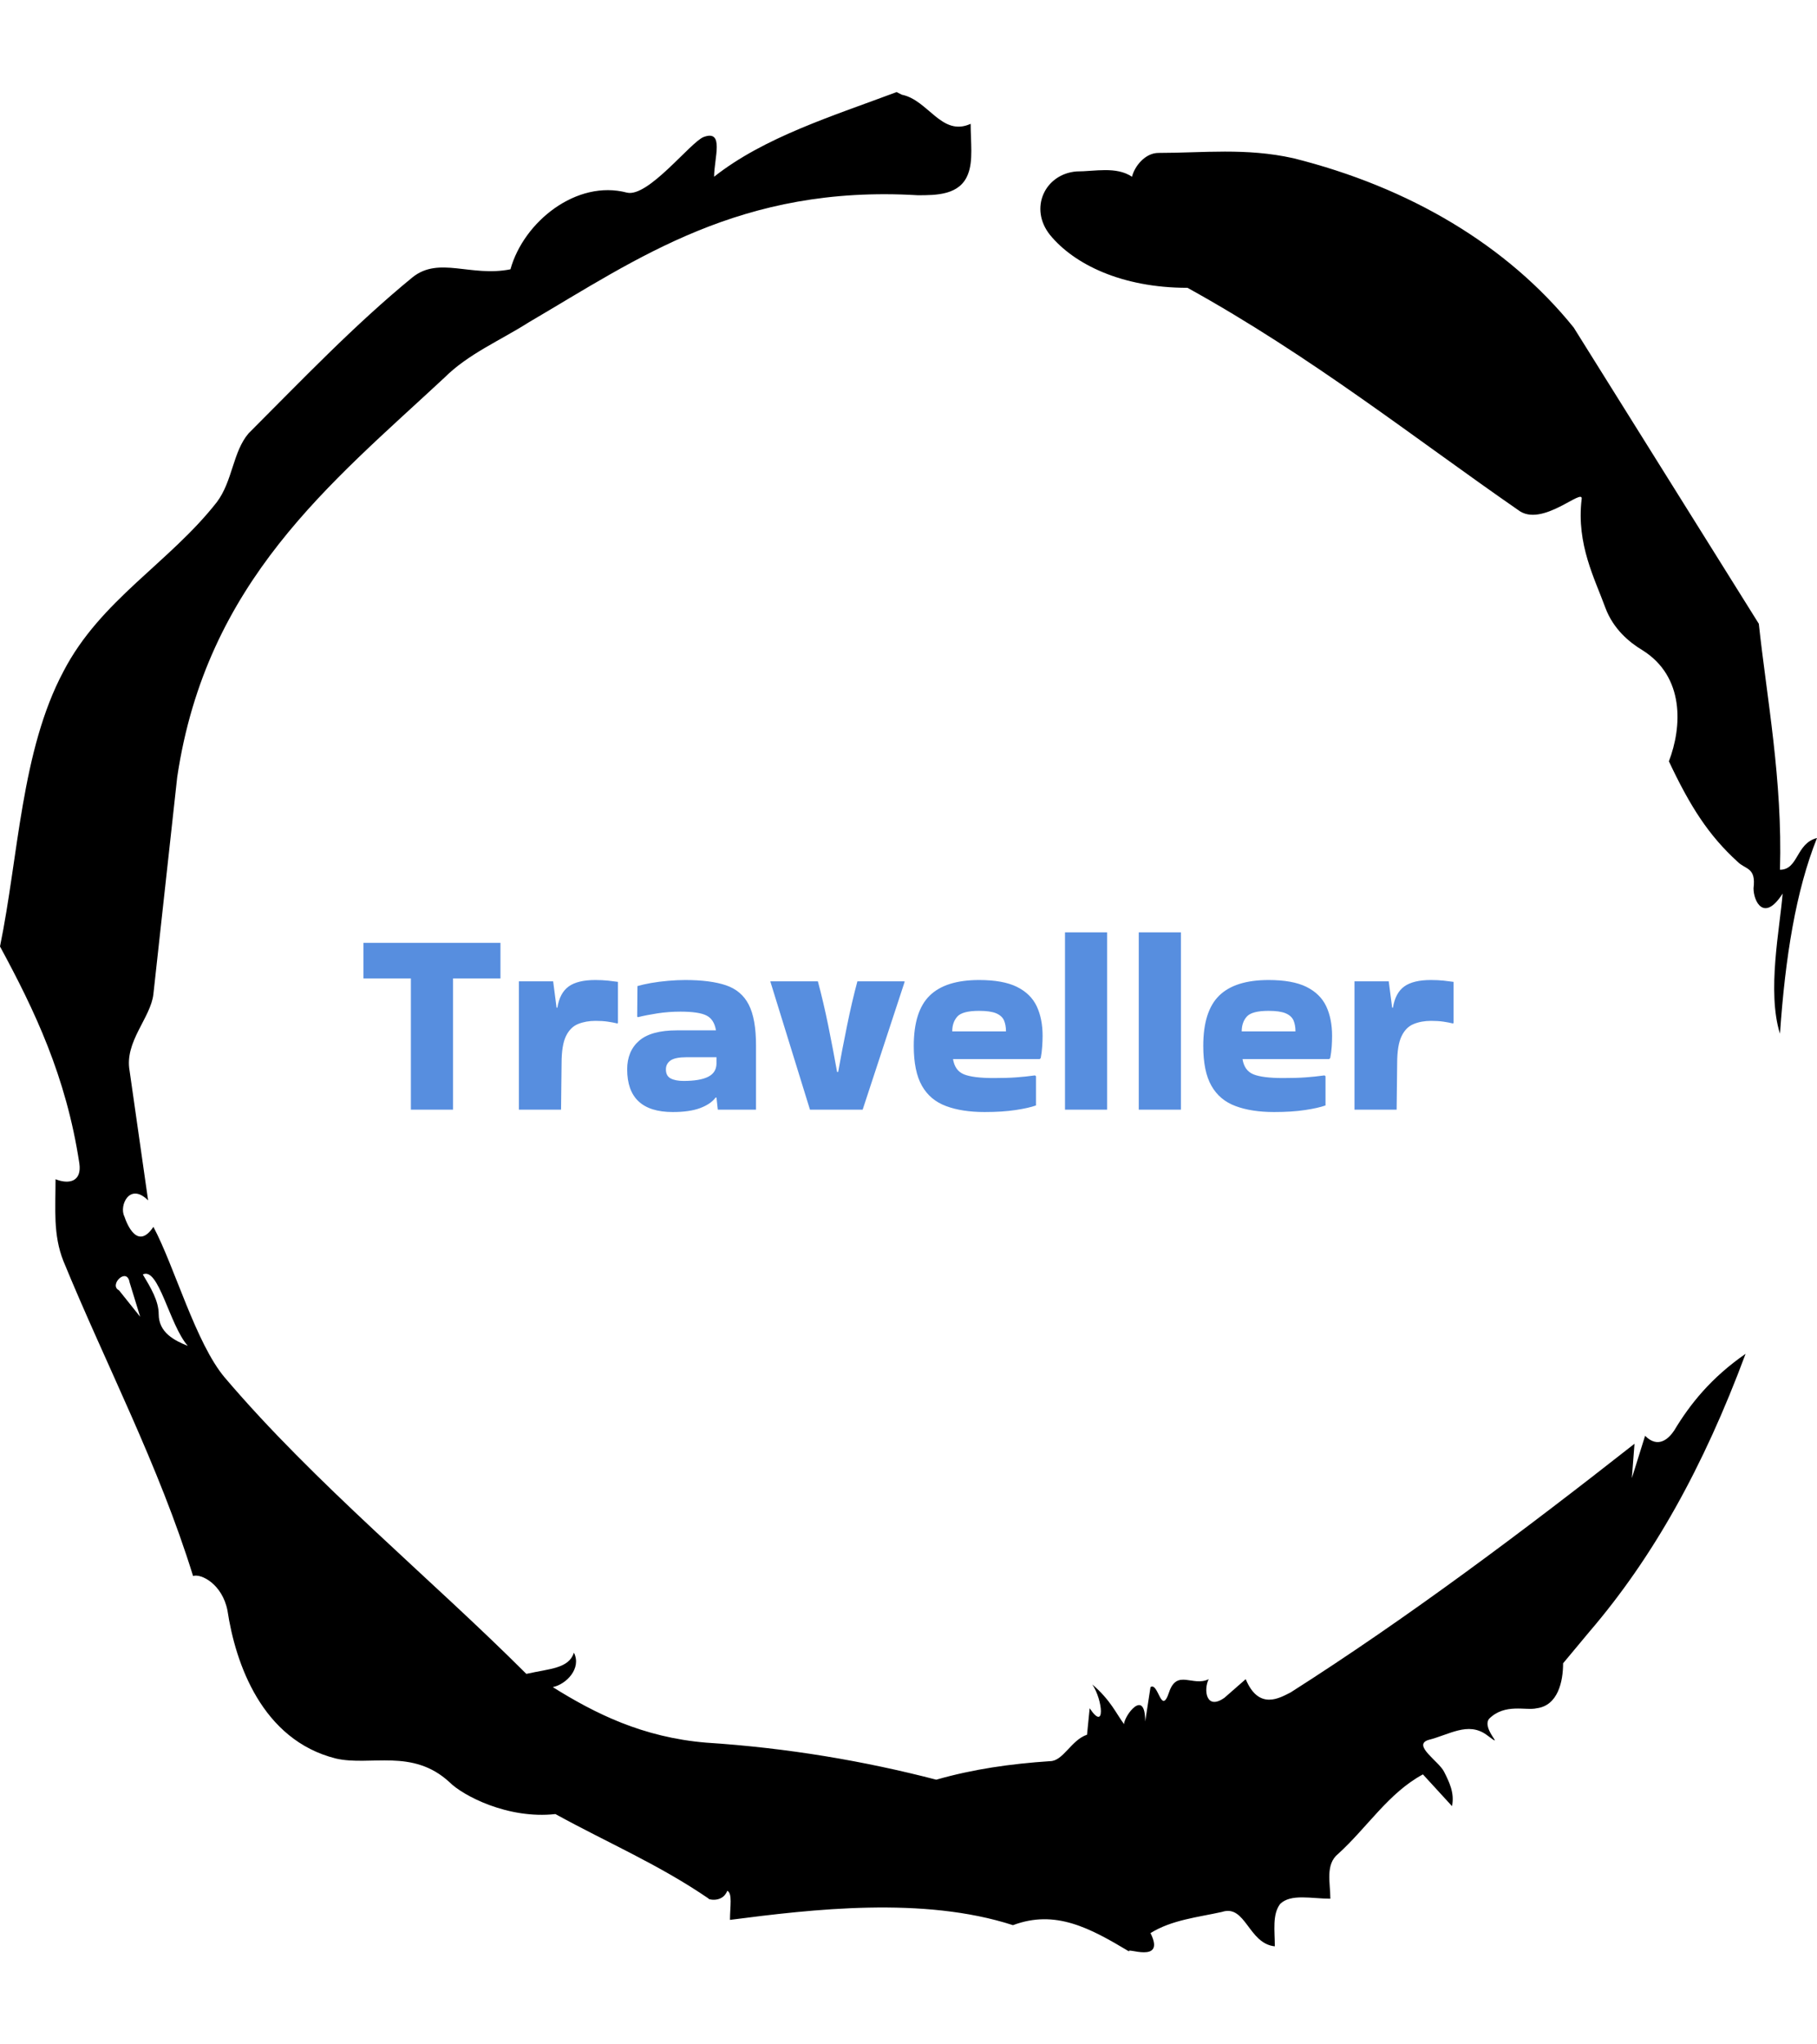<svg xmlns="http://www.w3.org/2000/svg" version="1.1" xmlns:xlink="http://www.w3.org/1999/xlink" xmlns:svgjs="http://svgjs.dev/svgjs" width="2000" height="2250" viewBox="0 0 2000 2250"><g transform="matrix(1,0,0,1,3.410605131648481e-13,0)"><svg viewBox="0 0 320 360" data-background-color="#ffffff" preserveAspectRatio="xMidYMid meet" height="2250" width="2000" xmlns="http://www.w3.org/2000/svg" xmlns:xlink="http://www.w3.org/1999/xlink"><g id="tight-bounds" transform="matrix(1,0,0,1,0,0)"><svg viewBox="0 0 320 360" height="360" width="320"><g><svg></svg></g><g><svg viewBox="0 0 320 360" height="360" width="320"><g><path d="M20.961 227.22l3.726 4.658-1.863-6.056c-0.466-2.795-3.726 0.466-1.863 1.398M25.153 224.425c1.397 2.329 2.795 4.658 2.795 6.987 0 3.261 2.795 4.658 5.123 5.589-3.261-3.726-5.124-13.974-7.918-12.576M204.017 26.929c7.918 0 15.371-0.932 23.756 0.931 20.495 5.124 37.729 15.371 49.374 29.811l32.606 52.169c1.397 13.042 4.192 27.482 3.726 43.319 3.261 0 2.795-4.658 6.521-5.59-3.726 9.316-5.59 20.961-6.521 34.469-2.329-7.453 0-18.632 0.466-24.687-3.261 5.124-5.124 1.397-5.124-0.932 0.466-3.726-1.397-3.261-2.795-4.658-5.124-4.658-8.384-9.782-12.11-17.7 2.329-6.055 2.795-14.905-4.658-19.563-2.329-1.397-5.124-3.726-6.521-7.453-1.863-5.124-5.124-11.179-4.193-19.097 0.466-2.329-6.987 5.124-11.179 1.863-18.166-12.576-36.332-27.016-58.224-39.127-11.645 0-20.029-4.192-24.221-9.316-3.726-4.658-0.932-10.713 4.658-11.179 3.261 0 6.987-0.932 9.782 0.932 0.466-1.863 2.329-4.192 4.657-4.192M157.904 16.215l0.932 0.466c4.658 0.932 6.987 7.453 12.11 5.124 0 3.261 0.466 6.521-0.466 8.85-1.397 3.726-5.59 3.726-8.85 3.726-31.208-1.863-49.374 11.179-68.471 22.358-5.124 3.261-10.713 5.59-14.906 9.782-20.029 18.632-41.921 35.866-47.045 70.335l-4.192 38.195c-0.466 4.192-5.124 8.384-4.192 13.508l3.26 22.824c-3.261-3.261-5.124 0.932-4.192 2.795 0.466 1.397 2.329 6.055 5.124 1.863 3.726 6.987 7.453 20.495 12.576 26.55 15.837 18.632 36.332 35.4 53.101 52.169 4.192-0.932 7.453-0.932 8.384-3.727 1.397 2.795-1.397 5.59-3.726 6.056 7.453 4.658 15.837 8.85 27.016 9.781 14.44 0.932 27.948 3.261 40.524 6.522 6.521-1.863 13.042-2.795 20.029-3.261 2.329 0 3.726-3.726 6.521-4.658l0.466-4.658c2.795 4.192 2.329-1.397 0.466-4.192 3.261 2.795 4.192 5.124 5.589 6.987 0-1.397 3.726-6.521 3.727-0.466l0.931-6.055c1.397-0.932 1.863 5.124 3.261 0.931 1.397-4.192 4.192-0.932 6.987-2.329-0.932 1.863-0.466 5.59 2.794 3.261l3.727-3.261c2.329 5.59 6.055 3.261 7.918 2.329 20.495-13.042 40.99-28.413 60.553-43.784l-0.466 6.055 2.329-7.453c2.329 2.329 4.192 0.466 5.124-0.931 2.795-4.658 6.521-9.316 12.577-13.508-7.453 20.029-16.303 35.866-27.482 48.908l-4.658 5.59c0 3.261-0.932 7.453-4.658 7.918-1.863 0.466-5.59-0.932-8.384 1.863-1.397 1.863 3.261 5.59-0.466 2.795-3.261-2.329-6.521 0-10.248 0.932-2.795 0.932 1.863 3.726 2.795 5.589 0.932 1.863 1.863 3.726 1.398 6.056l-5.124-5.59c-6.055 3.261-9.782 9.316-14.906 13.974-2.329 1.863-1.397 5.124-1.397 7.918-3.261 0-6.987-0.932-8.85 0.932-1.397 1.863-0.932 4.658-0.932 7.453-4.658-0.466-5.124-7.453-9.315-6.056-4.192 0.932-8.85 1.397-12.577 3.727 2.795 5.59-4.658 2.329-3.726 3.26-6.987-4.192-13.042-7.453-20.495-4.658-15.837-5.124-35.4-2.795-49.84-0.931 0-2.329 0.466-4.658-0.466-5.124-0.932 2.329-3.726 1.397-3.26 1.397-8.85-6.055-17.7-9.782-27.016-14.905-8.384 0.932-16.303-3.261-18.632-5.59-6.521-6.055-13.974-2.795-20.029-4.192-13.042-3.261-17.7-16.769-19.098-26.084-0.932-4.658-4.658-6.521-6.055-6.056-6.055-19.563-15.371-37.263-22.824-55.429-1.863-4.658-1.397-9.316-1.397-14.44 2.329 0.932 4.658 0.466 4.192-2.794-2.329-15.371-7.918-27.016-13.974-38.195 3.261-15.837 3.726-34.469 11.179-48.443 6.521-12.576 18.632-19.098 27.016-29.811 2.795-3.726 2.795-8.85 5.59-12.11 9.316-9.316 18.632-19.098 28.879-27.482 4.658-3.726 10.247 0 17.234-1.397 2.329-8.384 11.645-15.837 20.495-13.508 3.726 0.932 11.179-8.85 13.508-9.782 3.726-1.397 1.863 3.726 1.863 6.987 8.85-6.987 20.961-10.713 32.14-14.906" fill="#000000" fill-rule="nonzero" stroke="none" stroke-width="1" stroke-linecap="butt" stroke-linejoin="miter" stroke-miterlimit="10" stroke-dasharray="" stroke-dashoffset="0" font-family="none" font-weight="none" font-size="none" text-anchor="none" style="mix-blend-mode: normal" data-fill-palette-color="tertiary"></path></g><g transform="matrix(1,0,0,1,64,164.178)"><svg viewBox="0 0 192 31.644" height="31.644" width="192"><g><svg viewBox="0 0 192 31.644" height="31.644" width="192"><g><svg viewBox="0 0 192 31.644" height="31.644" width="192"><g><svg viewBox="0 0 192 31.644" height="31.644" width="192"><g id="textblocktransform"><svg viewBox="0 0 192 31.644" height="31.644" width="192" id="textblock"><g><svg viewBox="0 0 192 31.644" height="31.644" width="192"><g transform="matrix(1,0,0,1,0,0)"><svg width="192" viewBox="0.5 -34.1 206.88 34.1" height="31.644" data-palette-color="#578edf"><path d="M17.5-0.45L9.5-0.45 9.5-25.35 0.5-25.35 0.5-32.1 26.5-32.1 26.5-25.35 17.5-25.35 17.5-0.45ZM38.1-9.25L38-0.45 30-0.45 30-24.8 36.5-24.8 37.15-19.8 37.3-19.8Q37.75-22.6 39.45-23.83 41.15-25.05 44.5-25.05L44.5-25.05Q45.85-25.05 46.95-24.93 48.05-24.8 48.8-24.7L48.8-24.7 48.8-16.9 48.7-16.8Q47.9-17 46.87-17.15 45.85-17.3 44.55-17.3L44.55-17.3Q42.7-17.3 41.22-16.7 39.75-16.1 38.92-14.38 38.1-12.65 38.1-9.25L38.1-9.25 38.1-9.25ZM61.55-25.05L61.55-25.05Q66.34-25.05 69.3-24.05 72.25-23.05 73.62-20.38 75-17.7 75-12.65L75-12.65 75-0.45 67.75-0.45 67.5-2.75 67.34-2.75Q66.4-1.5 64.4-0.75 62.4 0 59.2 0L59.2 0Q50.55 0 50.55-8.1L50.55-8.1Q50.55-11.55 52.82-13.53 55.09-15.5 60-15.5L60-15.5 67.4-15.5Q67.05-17.6 65.59-18.32 64.15-19.05 60.65-19.05L60.65-19.05Q58.45-19.05 56.32-18.73 54.2-18.4 52.59-18L52.59-18 52.45-18.1 52.5-23.9Q53.5-24.2 55.05-24.48 56.59-24.75 58.32-24.9 60.05-25.05 61.55-25.05ZM61.25-5.9L61.25-5.9Q64.34-5.9 65.9-6.68 67.45-7.45 67.5-9.15L67.5-9.15 67.5-10.4 61.84-10.4Q59.65-10.4 58.77-9.78 57.9-9.15 57.9-8.1L57.9-8.1Q57.9-6.85 58.8-6.38 59.7-5.9 61.25-5.9ZM103.19-24.8L103.19-24.65 95.24-0.45 85.24-0.45 77.74-24.7 77.74-24.8 86.74-24.8Q87.79-20.9 88.72-16.35 89.64-11.8 90.39-7.6L90.39-7.6 90.59-7.6Q91.34-11.8 92.27-16.35 93.19-20.9 94.24-24.8L94.24-24.8 103.19-24.8ZM128.14-6.8L128.14-1.25Q126.74-0.75 124.27-0.38 121.79 0 118.39 0L118.39 0Q114.09 0 111.07-1.13 108.04-2.25 106.49-4.98 104.94-7.7 104.94-12.55L104.94-12.55Q104.94-19.15 107.97-22.1 110.99-25.05 117.34-25.05L117.34-25.05Q121.89-25.05 124.52-23.75 127.14-22.45 128.27-20.08 129.39-17.7 129.39-14.45L129.39-14.45Q129.39-13.5 129.31-12.4 129.24-11.3 129.04-10.25L129.04-10.25 128.84-10.05 112.39-10.05Q112.74-7.85 114.47-7.15 116.19-6.45 120.09-6.45L120.09-6.45Q122.69-6.45 124.42-6.58 126.14-6.7 127.94-6.95L127.94-6.95 128.14-6.8ZM112.24-15.3L122.44-15.3Q122.44-16.5 122.07-17.38 121.69-18.25 120.59-18.73 119.49-19.2 117.34-19.2L117.34-19.2Q114.19-19.2 113.22-18.13 112.24-17.05 112.24-15.3L112.24-15.3ZM141.64-34.1L141.64-0.45 133.64-0.45 133.64-34.1 141.64-34.1ZM155.64-34.1L155.64-0.45 147.64-0.45 147.64-34.1 155.64-34.1ZM183.08-6.8L183.08-1.25Q181.68-0.75 179.21-0.38 176.73 0 173.33 0L173.33 0Q169.03 0 166.01-1.13 162.98-2.25 161.43-4.98 159.88-7.7 159.88-12.55L159.88-12.55Q159.88-19.15 162.91-22.1 165.93-25.05 172.28-25.05L172.28-25.05Q176.83-25.05 179.46-23.75 182.08-22.45 183.21-20.08 184.33-17.7 184.33-14.45L184.33-14.45Q184.33-13.5 184.26-12.4 184.18-11.3 183.98-10.25L183.98-10.25 183.78-10.05 167.33-10.05Q167.68-7.85 169.41-7.15 171.13-6.45 175.03-6.45L175.03-6.45Q177.63-6.45 179.36-6.58 181.08-6.7 182.88-6.95L182.88-6.95 183.08-6.8ZM167.18-15.3L177.38-15.3Q177.38-16.5 177.01-17.38 176.63-18.25 175.53-18.73 174.43-19.2 172.28-19.2L172.28-19.2Q169.13-19.2 168.16-18.13 167.18-17.05 167.18-15.3L167.18-15.3ZM196.68-9.25L196.58-0.45 188.58-0.45 188.58-24.8 195.08-24.8 195.73-19.8 195.88-19.8Q196.33-22.6 198.03-23.83 199.73-25.05 203.08-25.05L203.08-25.05Q204.43-25.05 205.53-24.93 206.63-24.8 207.38-24.7L207.38-24.7 207.38-16.9 207.28-16.8Q206.48-17 205.46-17.15 204.43-17.3 203.13-17.3L203.13-17.3Q201.28-17.3 199.81-16.7 198.33-16.1 197.51-14.38 196.68-12.65 196.68-9.25L196.68-9.25 196.68-9.25Z" opacity="1" transform="matrix(1,0,0,1,0,0)" fill="#578edf" class="wordmark-text-0" data-fill-palette-color="primary" id="text-0"></path></svg></g></svg></g></svg></g></svg></g></svg></g></svg></g></svg></g></svg></g><defs></defs></svg><rect width="320" height="360" fill="none" stroke="none" visibility="hidden"></rect></g></svg></g></svg>